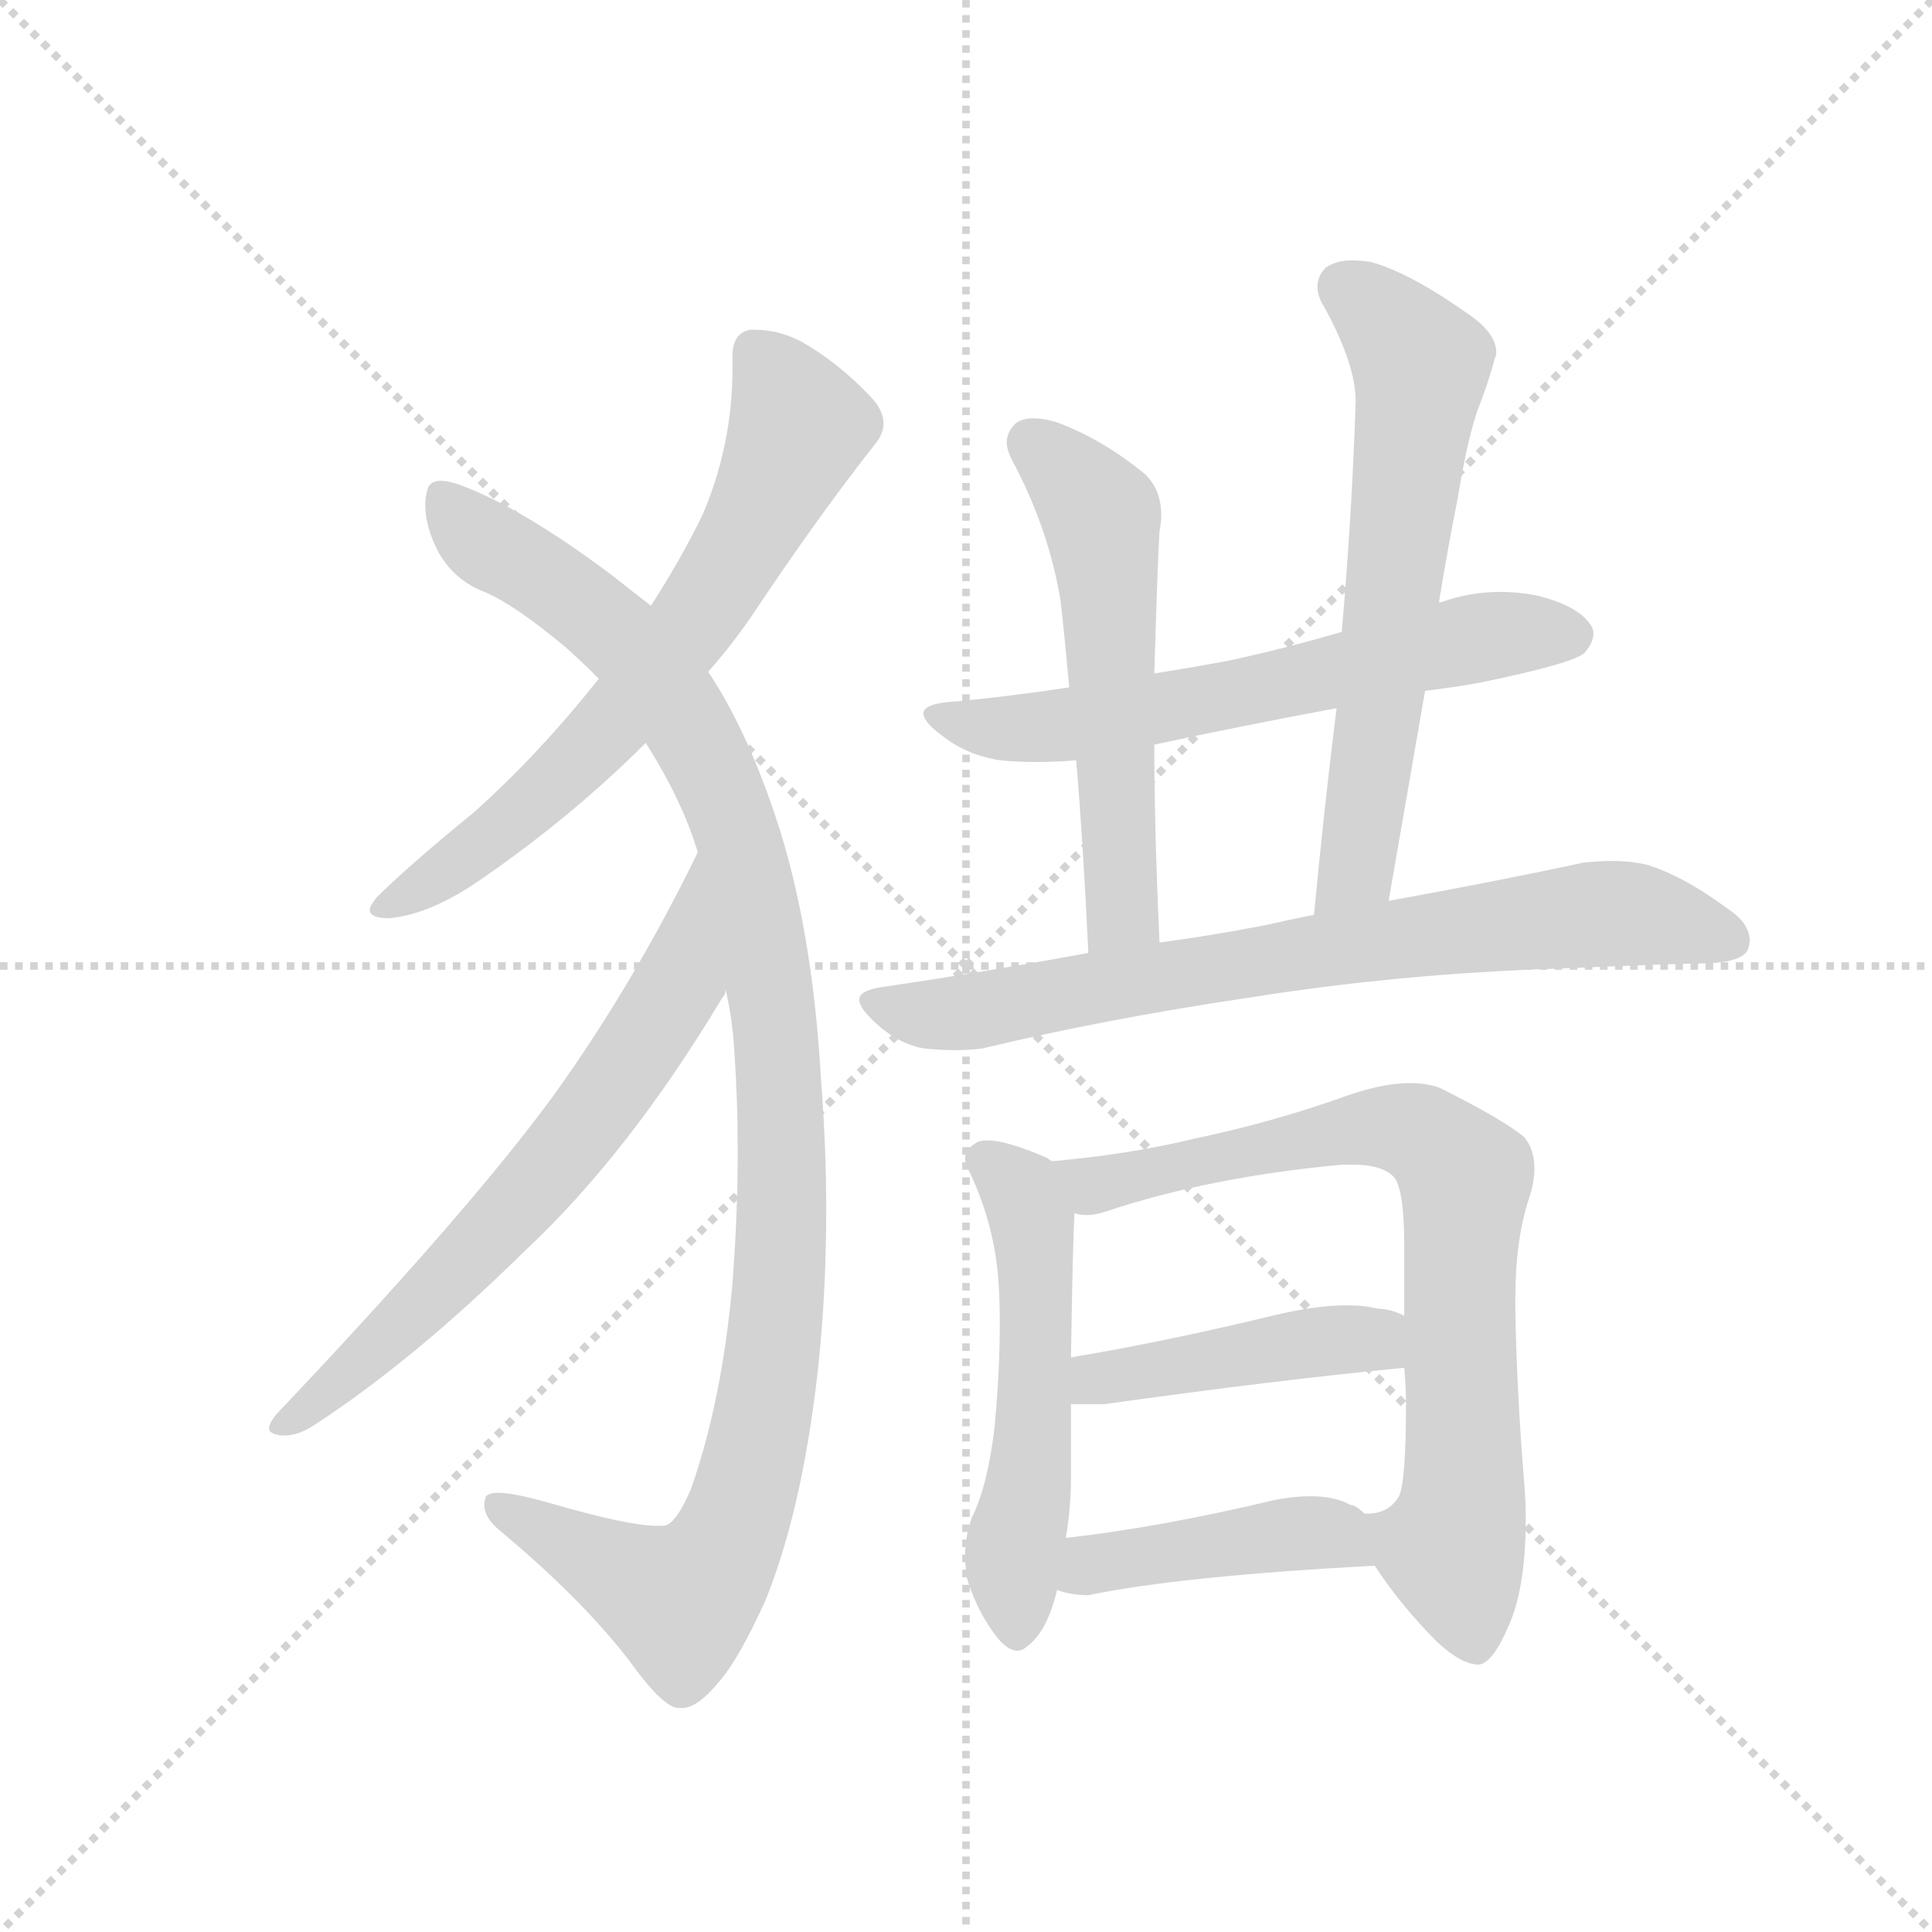 <svg version="1.1" viewBox="0 0 1024 1024" xmlns="http://www.w3.org/2000/svg">
  <g stroke="lightgray" stroke-dasharray="1,1" stroke-width="1" transform="scale(4, 4)">
    <line x1="0" y1="0" x2="256" y2="256"></line>
    <line x1="256" y1="0" x2="0" y2="256"></line>
    <line x1="128" y1="0" x2="128" y2="256"></line>
    <line x1="0" y1="128" x2="256" y2="128"></line>
  </g>
  <g transform="scale(0.92, -0.92) translate(60, -900)">
    <style type="text/css">
      
        @keyframes keyframes0 {
          from {
            stroke: blue;
            stroke-dashoffset: 682;
            stroke-width: 128;
          }
          69% {
            animation-timing-function: step-end;
            stroke: blue;
            stroke-dashoffset: 0;
            stroke-width: 128;
          }
          to {
            stroke: black;
            stroke-width: 1024;
          }
        }
        #make-me-a-hanzi-animation-0 {
          animation: keyframes0 0.805s both;
          animation-delay: 0s;
          animation-timing-function: linear;
        }
      
        @keyframes keyframes1 {
          from {
            stroke: blue;
            stroke-dashoffset: 1096;
            stroke-width: 128;
          }
          78% {
            animation-timing-function: step-end;
            stroke: blue;
            stroke-dashoffset: 0;
            stroke-width: 128;
          }
          to {
            stroke: black;
            stroke-width: 1024;
          }
        }
        #make-me-a-hanzi-animation-1 {
          animation: keyframes1 1.142s both;
          animation-delay: 0.805s;
          animation-timing-function: linear;
        }
      
        @keyframes keyframes2 {
          from {
            stroke: blue;
            stroke-dashoffset: 670;
            stroke-width: 128;
          }
          69% {
            animation-timing-function: step-end;
            stroke: blue;
            stroke-dashoffset: 0;
            stroke-width: 128;
          }
          to {
            stroke: black;
            stroke-width: 1024;
          }
        }
        #make-me-a-hanzi-animation-2 {
          animation: keyframes2 0.795s both;
          animation-delay: 1.947s;
          animation-timing-function: linear;
        }
      
        @keyframes keyframes3 {
          from {
            stroke: blue;
            stroke-dashoffset: 630;
            stroke-width: 128;
          }
          67% {
            animation-timing-function: step-end;
            stroke: blue;
            stroke-dashoffset: 0;
            stroke-width: 128;
          }
          to {
            stroke: black;
            stroke-width: 1024;
          }
        }
        #make-me-a-hanzi-animation-3 {
          animation: keyframes3 0.763s both;
          animation-delay: 2.742s;
          animation-timing-function: linear;
        }
      
        @keyframes keyframes4 {
          from {
            stroke: blue;
            stroke-dashoffset: 561;
            stroke-width: 128;
          }
          65% {
            animation-timing-function: step-end;
            stroke: blue;
            stroke-dashoffset: 0;
            stroke-width: 128;
          }
          to {
            stroke: black;
            stroke-width: 1024;
          }
        }
        #make-me-a-hanzi-animation-4 {
          animation: keyframes4 0.707s both;
          animation-delay: 3.505s;
          animation-timing-function: linear;
        }
      
        @keyframes keyframes5 {
          from {
            stroke: blue;
            stroke-dashoffset: 638;
            stroke-width: 128;
          }
          67% {
            animation-timing-function: step-end;
            stroke: blue;
            stroke-dashoffset: 0;
            stroke-width: 128;
          }
          to {
            stroke: black;
            stroke-width: 1024;
          }
        }
        #make-me-a-hanzi-animation-5 {
          animation: keyframes5 0.769s both;
          animation-delay: 4.211s;
          animation-timing-function: linear;
        }
      
        @keyframes keyframes6 {
          from {
            stroke: blue;
            stroke-dashoffset: 757;
            stroke-width: 128;
          }
          71% {
            animation-timing-function: step-end;
            stroke: blue;
            stroke-dashoffset: 0;
            stroke-width: 128;
          }
          to {
            stroke: black;
            stroke-width: 1024;
          }
        }
        #make-me-a-hanzi-animation-6 {
          animation: keyframes6 0.866s both;
          animation-delay: 4.981s;
          animation-timing-function: linear;
        }
      
        @keyframes keyframes7 {
          from {
            stroke: blue;
            stroke-dashoffset: 541;
            stroke-width: 128;
          }
          64% {
            animation-timing-function: step-end;
            stroke: blue;
            stroke-dashoffset: 0;
            stroke-width: 128;
          }
          to {
            stroke: black;
            stroke-width: 1024;
          }
        }
        #make-me-a-hanzi-animation-7 {
          animation: keyframes7 0.69s both;
          animation-delay: 5.847s;
          animation-timing-function: linear;
        }
      
        @keyframes keyframes8 {
          from {
            stroke: blue;
            stroke-dashoffset: 773;
            stroke-width: 128;
          }
          72% {
            animation-timing-function: step-end;
            stroke: blue;
            stroke-dashoffset: 0;
            stroke-width: 128;
          }
          to {
            stroke: black;
            stroke-width: 1024;
          }
        }
        #make-me-a-hanzi-animation-8 {
          animation: keyframes8 0.879s both;
          animation-delay: 6.537s;
          animation-timing-function: linear;
        }
      
        @keyframes keyframes9 {
          from {
            stroke: blue;
            stroke-dashoffset: 441;
            stroke-width: 128;
          }
          59% {
            animation-timing-function: step-end;
            stroke: blue;
            stroke-dashoffset: 0;
            stroke-width: 128;
          }
          to {
            stroke: black;
            stroke-width: 1024;
          }
        }
        #make-me-a-hanzi-animation-9 {
          animation: keyframes9 0.609s both;
          animation-delay: 7.416s;
          animation-timing-function: linear;
        }
      
        @keyframes keyframes10 {
          from {
            stroke: blue;
            stroke-dashoffset: 430;
            stroke-width: 128;
          }
          58% {
            animation-timing-function: step-end;
            stroke: blue;
            stroke-dashoffset: 0;
            stroke-width: 128;
          }
          to {
            stroke: black;
            stroke-width: 1024;
          }
        }
        #make-me-a-hanzi-animation-10 {
          animation: keyframes10 0.6s both;
          animation-delay: 8.025s;
          animation-timing-function: linear;
        }
      
    </style>
    
      <path d="M 348 513 Q 363 530 375 548 Q 411 602 444 644 Q 449 650 449 656 Q 449 664 441 672 Q 423 691 402 703 Q 389 710 375 710 L 372 710 Q 362 708 362 695 L 362 688 Q 362 644 345 604 Q 333 579 315 551 L 285 509 Q 250 465 213 432 Q 175 401 157 383 Q 153 378 153 376 Q 153 371 164 371 Q 188 373 218 394 Q 270 430 312 472 L 348 513 Z" fill="lightgray"></path>
    
      <path d="M 358 330 Q 362 313 363 295 Q 365 267 365 237 Q 365 200 362 161 Q 356 93 338 42 Q 329 21 322 21 L 318 21 Q 302 21 257 34 Q 236 40 227 40 Q 222 40 220 38 Q 219 35 219 33 Q 219 26 227 19 Q 274 -20 302 -56 Q 322 -84 331 -84 L 333 -84 Q 342 -84 355 -68 Q 366 -55 381 -22 Q 402 30 411 109 Q 416 154 416 203 Q 416 239 413 278 Q 408 366 387 429 Q 370 480 348 513 L 315 551 L 292 569 Q 240 608 204 621 Q 198 623 194 623 Q 187 623 186 617 Q 185 613 185 609 Q 185 597 192 583 Q 201 566 219 559 Q 236 552 266 527 Q 276 518 285 509 L 312 472 Q 333 439 342 409 L 358 330 Z" fill="lightgray"></path>
    
      <path d="M 99 85 Q 95 80 95 77 Q 95 74 102 73 L 104 73 Q 112 73 121 79 Q 178 116 242 179 Q 302 235 356 325 Q 358 327 358 330 C 372 357 355 436 342 409 Q 305 333 259 269 Q 210 202 99 85 Z" fill="lightgray"></path>
    
      <path d="M 713 536 Q 679 526 646 519 Q 624 515 605 512 L 556 504 Q 523 499 492 496 Q 472 495 472 489 Q 472 484 483 476 Q 497 465 516 462 Q 526 461 537 461 Q 548 461 560 462 L 605 471 Q 656 482 710 492 L 761 502 Q 778 504 794 507 Q 847 518 853 524 Q 858 530 858 535 Q 858 537 857 539 Q 850 551 825 557 Q 815 559 804 559 Q 787 559 770 553 L 769 553 L 713 536 Z" fill="lightgray"></path>
    
      <path d="M 605 512 Q 607 579 608 594 Q 609 599 609 603 Q 609 620 597 629 Q 573 648 548 657 Q 541 659 535 659 Q 529 659 525 656 Q 520 651 520 645 Q 520 641 523 635 Q 544 596 551 554 Q 553 537 556 504 L 560 462 Q 564 415 567 351 C 568 321 609 327 608 357 Q 605 423 605 471 L 605 512 Z" fill="lightgray"></path>
    
      <path d="M 740 381 L 761 502 L 769 553 Q 774 584 780 614 Q 785 645 791 663 Q 798 681 801 693 Q 802 695 802 697 Q 802 708 786 719 Q 752 743 730 749 Q 724 750 719 750 Q 710 750 704 746 Q 699 741 699 735 Q 699 729 703 723 Q 721 690 721 669 Q 719 605 713 536 L 710 492 Q 703 436 697 373 C 694 343 735 351 740 381 Z" fill="lightgray"></path>
    
      <path d="M 567 351 Q 507 340 446 331 Q 435 329 435 324 Q 435 320 442 313 Q 456 299 472 296 Q 482 295 490 295 Q 499 295 506 296 Q 577 313 658 325 Q 745 339 838 342 Q 908 345 924 345 Q 944 346 947 353 Q 948 356 948 358 Q 948 368 936 376 Q 909 396 888 402 Q 879 404 869 404 Q 861 404 852 403 Q 806 393 740 381 L 697 373 Q 682 370 669 367 Q 638 361 608 357 L 567 351 Z" fill="lightgray"></path>
    
      <path d="M 546 231 L 543 233 Q 520 243 509 243 Q 505 243 503 242 Q 496 238 496 233 Q 496 231 497 228 Q 512 198 515 165 Q 516 152 516 138 Q 516 110 513 78 Q 509 44 500 26 Q 496 15 496 4 Q 496 -2 497 -9 Q 503 -29 515 -44 Q 521 -51 526 -51 Q 529 -51 531 -49 Q 543 -41 549 -16 L 554 14 Q 557 31 557 49 L 557 91 L 557 118 Q 558 183 559 201 C 560 224 560 224 546 231 Z" fill="lightgray"></path>
    
      <path d="M 813 144 L 813 152 Q 813 186 821 210 Q 824 219 824 227 Q 824 238 818 245 Q 806 255 770 273 Q 763 276 752 276 Q 735 276 711 267 Q 671 253 628 244 Q 591 235 546 231 C 516 228 529 200 559 201 Q 562 200 566 200 Q 571 200 577 202 Q 637 222 713 229 L 720 229 Q 736 229 743 222 Q 749 215 749 182 L 749 142 L 749 112 Q 750 101 750 91 Q 750 47 746 38 Q 740 28 728 28 L 726 28 C 714 24 715 23 732 -2 Q 747 -25 768 -46 Q 782 -59 792 -59 Q 800 -58 809 -37 Q 819 -15 819 25 Q 819 36 818 47 Q 814 96 813 144 Z" fill="lightgray"></path>
    
      <path d="M 557 91 L 576 91 Q 676 105 749 112 C 779 115 777 131 749 142 Q 741 146 734 146 Q 726 148 716 148 Q 698 148 673 142 Q 611 127 557 118 C 527 113 527 91 557 91 Z" fill="lightgray"></path>
    
      <path d="M 549 -16 Q 557 -19 567 -19 Q 620 -8 732 -2 C 761 0 749 9 726 28 Q 721 33 718 33 Q 709 38 695 38 Q 686 38 675 36 Q 608 20 554 14 C 524 11 520 -8 549 -16 Z" fill="lightgray"></path>
    
    
      <clipPath id="make-me-a-hanzi-clip-0">
        <path d="M 348 513 Q 363 530 375 548 Q 411 602 444 644 Q 449 650 449 656 Q 449 664 441 672 Q 423 691 402 703 Q 389 710 375 710 L 372 710 Q 362 708 362 695 L 362 688 Q 362 644 345 604 Q 333 579 315 551 L 285 509 Q 250 465 213 432 Q 175 401 157 383 Q 153 378 153 376 Q 153 371 164 371 Q 188 373 218 394 Q 270 430 312 472 L 348 513 Z"></path>
      </clipPath>
      <path clip-path="url(#make-me-a-hanzi-clip-0)" d="M 374 699 L 392 675 L 400 652 L 358 569 L 272 461 L 215 412 L 160 377" fill="none" id="make-me-a-hanzi-animation-0" stroke-dasharray="554 1108" stroke-linecap="round"></path>
    
      <clipPath id="make-me-a-hanzi-clip-1">
        <path d="M 358 330 Q 362 313 363 295 Q 365 267 365 237 Q 365 200 362 161 Q 356 93 338 42 Q 329 21 322 21 L 318 21 Q 302 21 257 34 Q 236 40 227 40 Q 222 40 220 38 Q 219 35 219 33 Q 219 26 227 19 Q 274 -20 302 -56 Q 322 -84 331 -84 L 333 -84 Q 342 -84 355 -68 Q 366 -55 381 -22 Q 402 30 411 109 Q 416 154 416 203 Q 416 239 413 278 Q 408 366 387 429 Q 370 480 348 513 L 315 551 L 292 569 Q 240 608 204 621 Q 198 623 194 623 Q 187 623 186 617 Q 185 613 185 609 Q 185 597 192 583 Q 201 566 219 559 Q 236 552 266 527 Q 276 518 285 509 L 312 472 Q 333 439 342 409 L 358 330 Z"></path>
      </clipPath>
      <path clip-path="url(#make-me-a-hanzi-clip-1)" d="M 196 612 L 214 591 L 294 536 L 343 471 L 369 403 L 390 269 L 383 104 L 366 30 L 350 -3 L 332 -23 L 225 34" fill="none" id="make-me-a-hanzi-animation-1" stroke-dasharray="968 1936" stroke-linecap="round"></path>
    
      <clipPath id="make-me-a-hanzi-clip-2">
        <path d="M 99 85 Q 95 80 95 77 Q 95 74 102 73 L 104 73 Q 112 73 121 79 Q 178 116 242 179 Q 302 235 356 325 Q 358 327 358 330 C 372 357 355 436 342 409 Q 305 333 259 269 Q 210 202 99 85 Z"></path>
      </clipPath>
      <path clip-path="url(#make-me-a-hanzi-clip-2)" d="M 340 402 L 330 331 L 286 264 L 187 151 L 101 79" fill="none" id="make-me-a-hanzi-animation-2" stroke-dasharray="542 1084" stroke-linecap="round"></path>
    
      <clipPath id="make-me-a-hanzi-clip-3">
        <path d="M 713 536 Q 679 526 646 519 Q 624 515 605 512 L 556 504 Q 523 499 492 496 Q 472 495 472 489 Q 472 484 483 476 Q 497 465 516 462 Q 526 461 537 461 Q 548 461 560 462 L 605 471 Q 656 482 710 492 L 761 502 Q 778 504 794 507 Q 847 518 853 524 Q 858 530 858 535 Q 858 537 857 539 Q 850 551 825 557 Q 815 559 804 559 Q 787 559 770 553 L 769 553 L 713 536 Z"></path>
      </clipPath>
      <path clip-path="url(#make-me-a-hanzi-clip-3)" d="M 478 488 L 532 480 L 668 503 L 791 533 L 846 534" fill="none" id="make-me-a-hanzi-animation-3" stroke-dasharray="502 1004" stroke-linecap="round"></path>
    
      <clipPath id="make-me-a-hanzi-clip-4">
        <path d="M 605 512 Q 607 579 608 594 Q 609 599 609 603 Q 609 620 597 629 Q 573 648 548 657 Q 541 659 535 659 Q 529 659 525 656 Q 520 651 520 645 Q 520 641 523 635 Q 544 596 551 554 Q 553 537 556 504 L 560 462 Q 564 415 567 351 C 568 321 609 327 608 357 Q 605 423 605 471 L 605 512 Z"></path>
      </clipPath>
      <path clip-path="url(#make-me-a-hanzi-clip-4)" d="M 534 645 L 574 603 L 586 379 L 573 360" fill="none" id="make-me-a-hanzi-animation-4" stroke-dasharray="433 866" stroke-linecap="round"></path>
    
      <clipPath id="make-me-a-hanzi-clip-5">
        <path d="M 740 381 L 761 502 L 769 553 Q 774 584 780 614 Q 785 645 791 663 Q 798 681 801 693 Q 802 695 802 697 Q 802 708 786 719 Q 752 743 730 749 Q 724 750 719 750 Q 710 750 704 746 Q 699 741 699 735 Q 699 729 703 723 Q 721 690 721 669 Q 719 605 713 536 L 710 492 Q 703 436 697 373 C 694 343 735 351 740 381 Z"></path>
      </clipPath>
      <path clip-path="url(#make-me-a-hanzi-clip-5)" d="M 715 734 L 737 718 L 759 690 L 723 407 L 703 380" fill="none" id="make-me-a-hanzi-animation-5" stroke-dasharray="510 1020" stroke-linecap="round"></path>
    
      <clipPath id="make-me-a-hanzi-clip-6">
        <path d="M 567 351 Q 507 340 446 331 Q 435 329 435 324 Q 435 320 442 313 Q 456 299 472 296 Q 482 295 490 295 Q 499 295 506 296 Q 577 313 658 325 Q 745 339 838 342 Q 908 345 924 345 Q 944 346 947 353 Q 948 356 948 358 Q 948 368 936 376 Q 909 396 888 402 Q 879 404 869 404 Q 861 404 852 403 Q 806 393 740 381 L 697 373 Q 682 370 669 367 Q 638 361 608 357 L 567 351 Z"></path>
      </clipPath>
      <path clip-path="url(#make-me-a-hanzi-clip-6)" d="M 444 322 L 494 316 L 737 358 L 872 374 L 938 357" fill="none" id="make-me-a-hanzi-animation-6" stroke-dasharray="629 1258" stroke-linecap="round"></path>
    
      <clipPath id="make-me-a-hanzi-clip-7">
        <path d="M 546 231 L 543 233 Q 520 243 509 243 Q 505 243 503 242 Q 496 238 496 233 Q 496 231 497 228 Q 512 198 515 165 Q 516 152 516 138 Q 516 110 513 78 Q 509 44 500 26 Q 496 15 496 4 Q 496 -2 497 -9 Q 503 -29 515 -44 Q 521 -51 526 -51 Q 529 -51 531 -49 Q 543 -41 549 -16 L 554 14 Q 557 31 557 49 L 557 91 L 557 118 Q 558 183 559 201 C 560 224 560 224 546 231 Z"></path>
      </clipPath>
      <path clip-path="url(#make-me-a-hanzi-clip-7)" d="M 506 232 L 528 215 L 537 164 L 525 -41" fill="none" id="make-me-a-hanzi-animation-7" stroke-dasharray="413 826" stroke-linecap="round"></path>
    
      <clipPath id="make-me-a-hanzi-clip-8">
        <path d="M 813 144 L 813 152 Q 813 186 821 210 Q 824 219 824 227 Q 824 238 818 245 Q 806 255 770 273 Q 763 276 752 276 Q 735 276 711 267 Q 671 253 628 244 Q 591 235 546 231 C 516 228 529 200 559 201 Q 562 200 566 200 Q 571 200 577 202 Q 637 222 713 229 L 720 229 Q 736 229 743 222 Q 749 215 749 182 L 749 142 L 749 112 Q 750 101 750 91 Q 750 47 746 38 Q 740 28 728 28 L 726 28 C 714 24 715 23 732 -2 Q 747 -25 768 -46 Q 782 -59 792 -59 Q 800 -58 809 -37 Q 819 -15 819 25 Q 819 36 818 47 Q 814 96 813 144 Z"></path>
      </clipPath>
      <path clip-path="url(#make-me-a-hanzi-clip-8)" d="M 554 228 L 563 220 L 579 218 L 738 251 L 758 247 L 777 231 L 784 213 L 783 39 L 777 6 L 790 -47" fill="none" id="make-me-a-hanzi-animation-8" stroke-dasharray="645 1290" stroke-linecap="round"></path>
    
      <clipPath id="make-me-a-hanzi-clip-9">
        <path d="M 557 91 L 576 91 Q 676 105 749 112 C 779 115 777 131 749 142 Q 741 146 734 146 Q 726 148 716 148 Q 698 148 673 142 Q 611 127 557 118 C 527 113 527 91 557 91 Z"></path>
      </clipPath>
      <path clip-path="url(#make-me-a-hanzi-clip-9)" d="M 562 98 L 594 110 L 711 128 L 731 128 L 741 120" fill="none" id="make-me-a-hanzi-animation-9" stroke-dasharray="313 626" stroke-linecap="round"></path>
    
      <clipPath id="make-me-a-hanzi-clip-10">
        <path d="M 549 -16 Q 557 -19 567 -19 Q 620 -8 732 -2 C 761 0 749 9 726 28 Q 721 33 718 33 Q 709 38 695 38 Q 686 38 675 36 Q 608 20 554 14 C 524 11 520 -8 549 -16 Z"></path>
      </clipPath>
      <path clip-path="url(#make-me-a-hanzi-clip-10)" d="M 555 -9 L 577 1 L 691 17 L 706 16 L 722 4" fill="none" id="make-me-a-hanzi-animation-10" stroke-dasharray="302 604" stroke-linecap="round"></path>
    
  </g>
</svg>